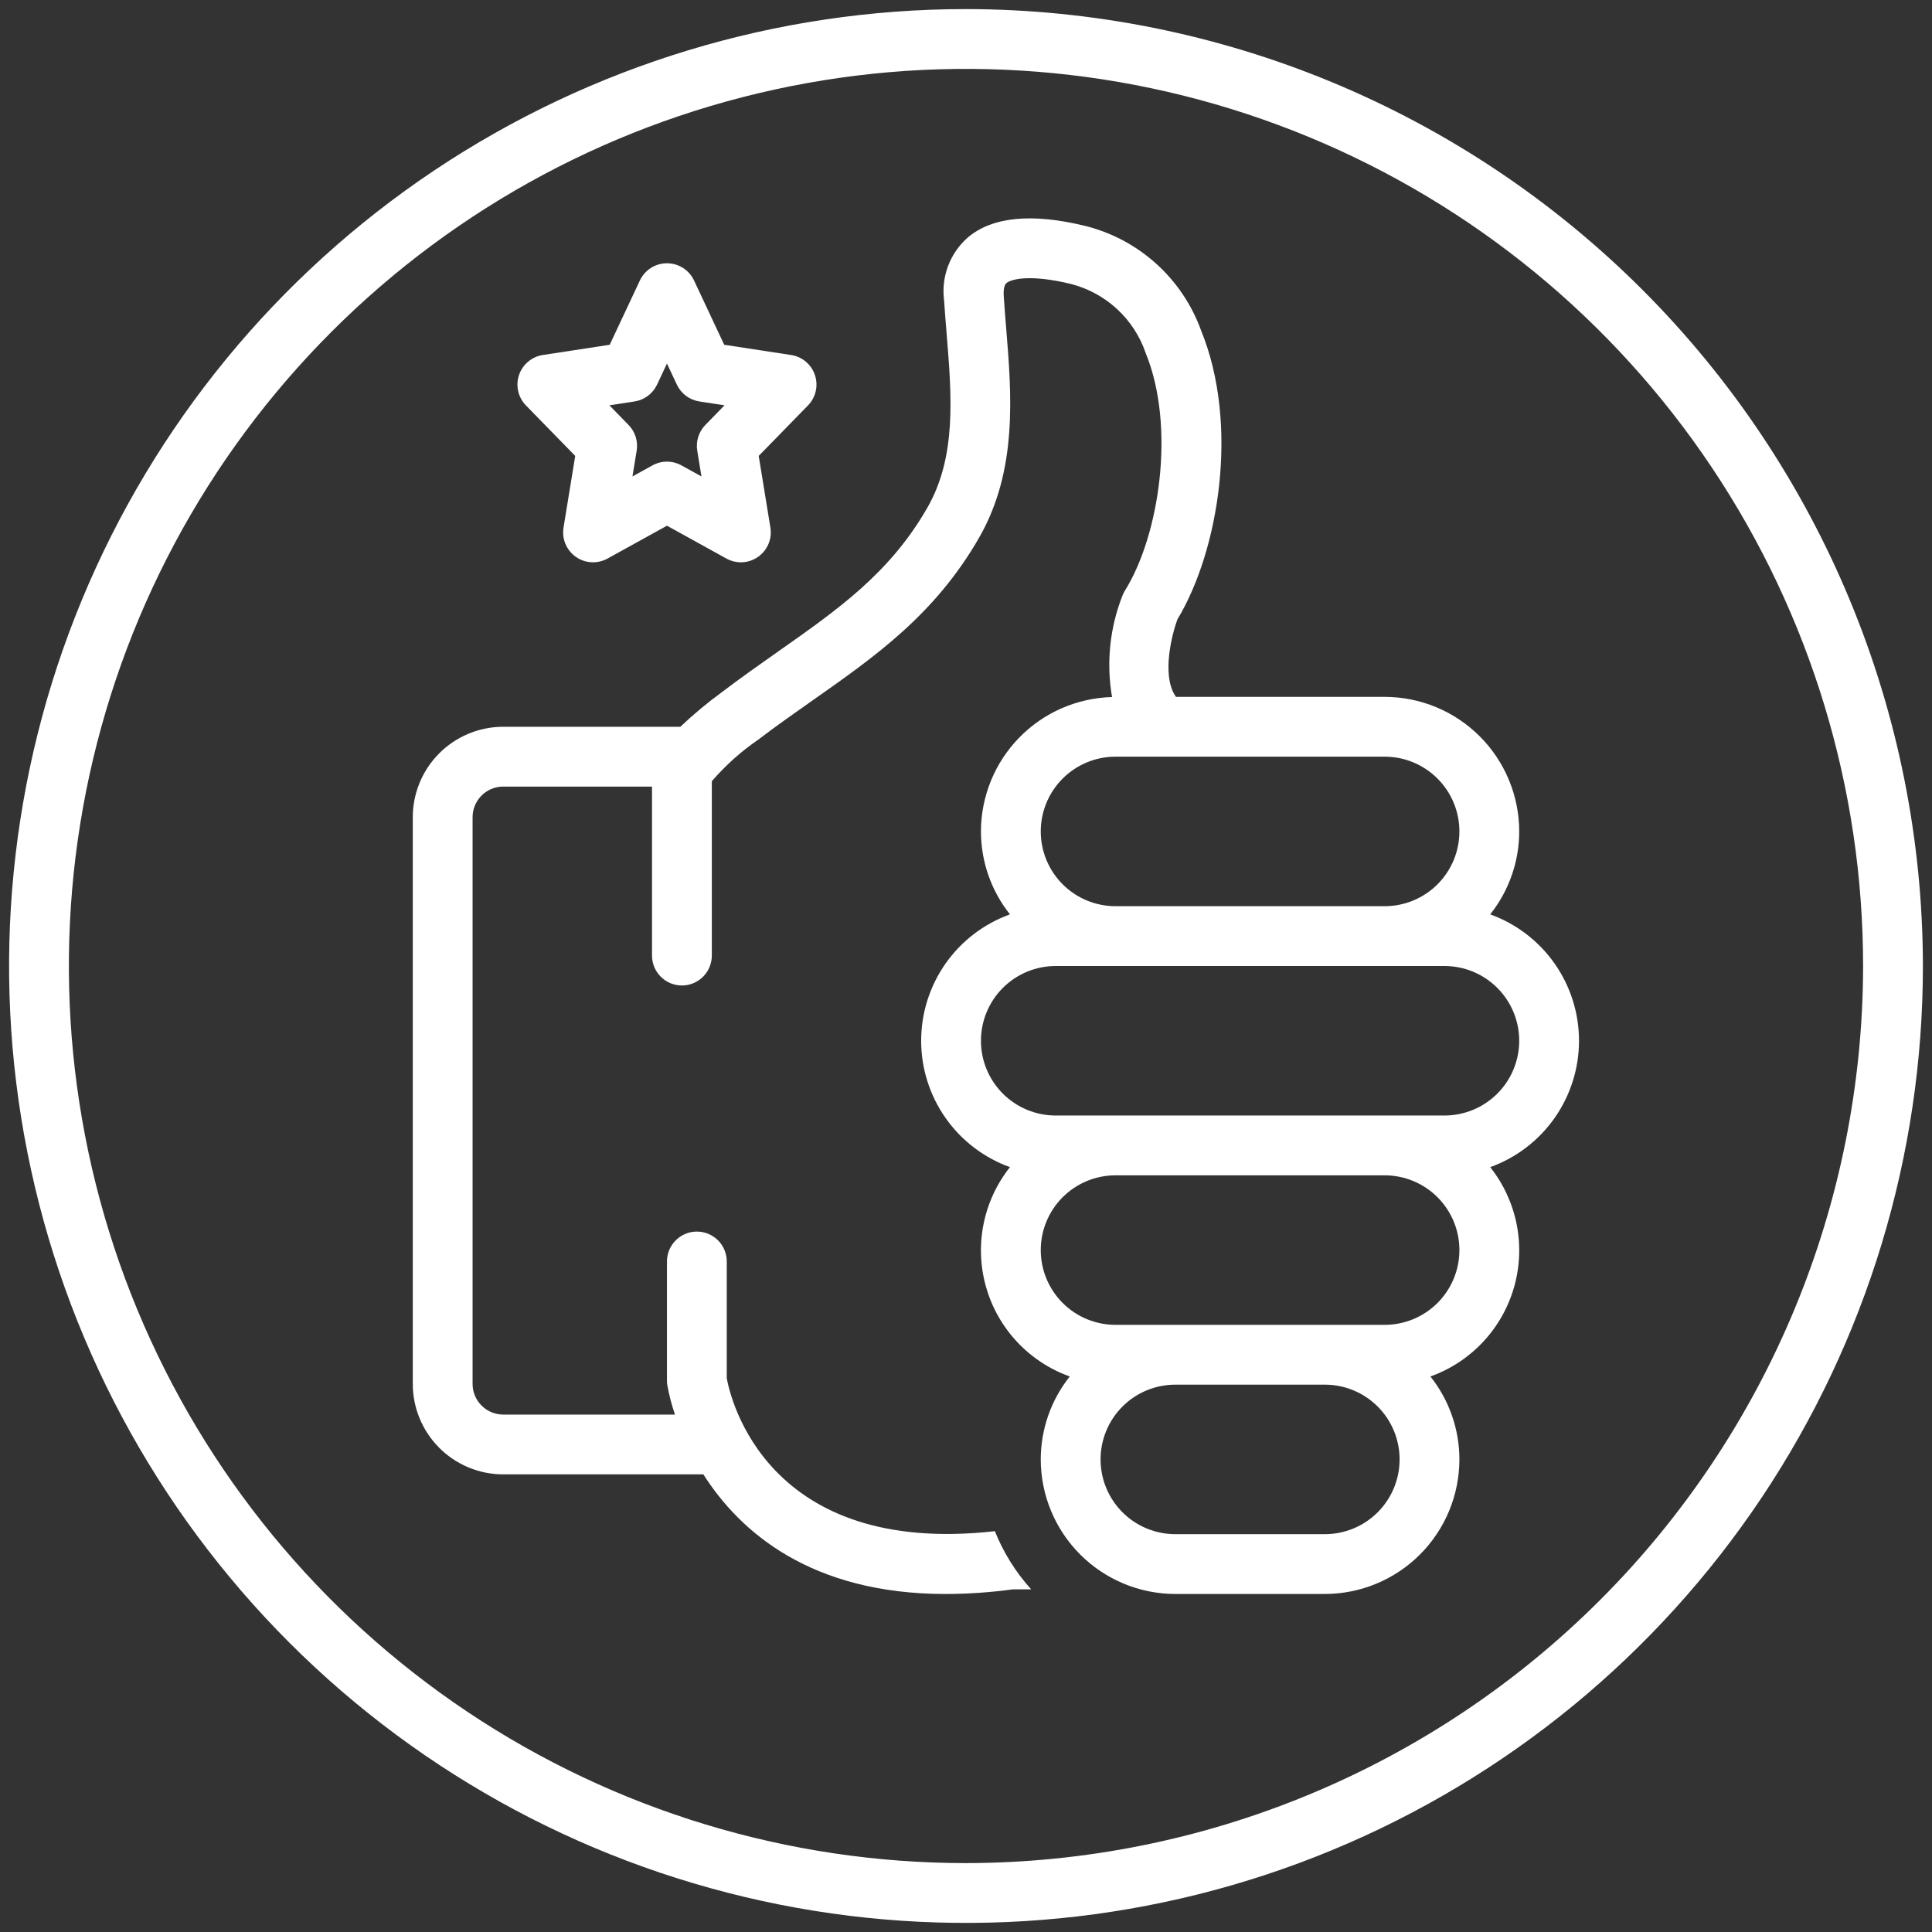 <svg width="202" height="202" viewBox="0 0 202 202" fill="none" xmlns="http://www.w3.org/2000/svg">
<rect x="0" y="0" width="202" height="202" fill="#333333" stroke="none"/>
<path d="M100.999 0.95C81.211 0.95 61.868 6.818 45.414 17.812C28.961 28.805 16.138 44.431 8.565 62.713C0.993 80.994 -0.989 101.111 2.872 120.519C6.732 139.927 16.261 157.754 30.253 171.746C44.245 185.738 62.073 195.267 81.481 199.128C100.888 202.988 121.005 201.007 139.287 193.434C157.568 185.862 173.194 173.038 184.188 156.585C195.181 140.132 201.049 120.788 201.049 101C201.019 74.474 190.469 49.044 171.712 30.287C152.956 11.53 127.525 0.98 100.999 0.95ZM100.999 194.797C82.448 194.797 64.313 189.296 48.889 178.989C33.464 168.683 21.442 154.034 14.342 136.895C7.243 119.756 5.385 100.896 9.005 82.701C12.624 64.507 21.557 47.794 34.675 34.676C47.793 21.558 64.506 12.625 82.7 9.006C100.895 5.386 119.755 7.244 136.894 14.343C154.033 21.442 168.682 33.465 178.988 48.889C189.295 64.314 194.796 82.449 194.796 101C194.768 125.868 184.877 149.709 167.293 167.294C149.708 184.878 125.867 194.769 100.999 194.797Z" fill="white"/>
<path d="M155.808 95.602C157.77 93.138 158.839 90.081 158.841 86.931C158.837 83.201 157.353 79.624 154.716 76.987C152.078 74.349 148.502 72.865 144.772 72.861H122.955C122.904 72.789 122.855 72.715 122.809 72.639C121.485 70.419 122.532 66.324 123.1 64.768C127.471 57.519 129.581 44.358 125.581 34.556C124.612 31.875 122.997 29.473 120.879 27.565C118.761 25.656 116.205 24.299 113.437 23.613C107.875 22.263 103.761 22.668 101.208 24.812C100.284 25.619 99.572 26.64 99.136 27.787C98.7 28.933 98.552 30.169 98.707 31.386C98.781 32.521 98.875 33.668 98.969 34.82C99.512 41.472 100.024 47.755 96.938 53.12C93.024 59.925 87.626 63.716 81.374 68.107C79.473 69.444 77.505 70.828 75.501 72.35C73.968 73.469 72.508 74.684 71.13 75.988H52.538C50.032 76.01 47.637 77.025 45.879 78.811C44.12 80.597 43.142 83.007 43.158 85.513V144.627C43.142 147.133 44.12 149.543 45.879 151.329C47.637 153.114 50.032 154.13 52.538 154.152H73.541C77.316 160.092 84.695 166.663 98.896 166.661C101.238 166.653 103.578 166.49 105.899 166.174H107.816C106.199 164.388 104.913 162.328 104.017 160.092C80.122 162.781 76.356 146.145 75.987 144.103V131.894C75.987 131.065 75.658 130.269 75.072 129.683C74.485 129.097 73.69 128.767 72.861 128.767C72.031 128.767 71.236 129.097 70.65 129.683C70.064 130.269 69.734 131.065 69.734 131.894V144.355C69.734 144.499 69.744 144.643 69.764 144.786C69.952 145.843 70.222 146.884 70.57 147.899H52.538C51.69 147.878 50.885 147.522 50.299 146.909C49.712 146.296 49.394 145.475 49.411 144.627V85.513C49.394 84.665 49.712 83.844 50.299 83.231C50.885 82.617 51.69 82.261 52.538 82.241H68.171V99.911C68.171 100.74 68.5 101.535 69.087 102.122C69.673 102.708 70.468 103.037 71.297 103.037C72.127 103.037 72.922 102.708 73.508 102.122C74.095 101.535 74.424 100.74 74.424 99.911V81.681C75.85 80.027 77.484 78.563 79.286 77.328C81.198 75.874 83.116 74.526 84.97 73.224C91.543 68.606 97.753 64.243 102.358 56.237C106.417 49.187 105.771 41.285 105.2 34.311C105.107 33.201 105.022 32.091 104.947 30.98C104.916 30.485 104.938 29.843 105.23 29.598C105.762 29.154 107.777 28.672 111.963 29.688C113.766 30.148 115.426 31.05 116.793 32.313C118.159 33.575 119.19 35.159 119.79 36.92C122.94 44.632 121.216 55.973 117.63 61.729C117.533 61.882 117.451 62.044 117.383 62.212C116.035 65.597 115.65 69.29 116.27 72.88C112.606 72.977 109.123 74.499 106.564 77.122C104.004 79.746 102.569 83.265 102.563 86.931C102.565 90.081 103.634 93.138 105.596 95.602C102.877 96.582 100.526 98.377 98.864 100.742C97.203 103.107 96.311 105.927 96.311 108.817C96.311 111.707 97.203 114.527 98.864 116.892C100.526 119.257 102.877 121.051 105.596 122.031C104.213 123.774 103.265 125.822 102.831 128.004C102.397 130.186 102.49 132.441 103.101 134.58C103.712 136.72 104.825 138.683 106.346 140.306C107.867 141.93 109.754 143.168 111.849 143.917C109.887 146.382 108.818 149.438 108.816 152.589C108.82 156.319 110.304 159.895 112.942 162.533C115.579 165.17 119.156 166.654 122.886 166.658H138.519C142.249 166.654 145.825 165.17 148.463 162.533C151.1 159.895 152.584 156.319 152.588 152.589C152.586 149.438 151.517 146.382 149.555 143.917C151.65 143.168 153.537 141.93 155.058 140.306C156.579 138.683 157.692 136.72 158.303 134.58C158.914 132.441 159.007 130.186 158.573 128.004C158.139 125.822 157.192 123.774 155.808 122.031C158.528 121.051 160.878 119.257 162.54 116.892C164.201 114.527 165.093 111.707 165.093 108.817C165.093 105.927 164.201 103.107 162.54 100.742C160.878 98.377 158.528 96.582 155.808 95.602ZM116.633 79.114H144.772C146.845 79.114 148.833 79.938 150.299 81.404C151.765 82.87 152.588 84.858 152.588 86.931C152.588 89.004 151.765 90.992 150.299 92.458C148.833 93.924 146.845 94.747 144.772 94.747H116.633C114.56 94.747 112.571 93.924 111.106 92.458C109.64 90.992 108.816 89.004 108.816 86.931C108.816 84.858 109.64 82.87 111.106 81.404C112.571 79.938 114.56 79.114 116.633 79.114ZM138.519 160.405H122.886C120.813 160.405 118.825 159.582 117.359 158.116C115.893 156.65 115.069 154.662 115.069 152.589C115.069 150.516 115.893 148.527 117.359 147.062C118.825 145.596 120.813 144.772 122.886 144.772H138.519C140.592 144.772 142.58 145.596 144.046 147.062C145.511 148.527 146.335 150.516 146.335 152.589C146.335 154.662 145.511 156.65 144.046 158.116C142.58 159.582 140.592 160.405 138.519 160.405ZM144.772 138.519H116.633C114.56 138.519 112.571 137.696 111.106 136.23C109.64 134.764 108.816 132.776 108.816 130.703C108.816 128.63 109.64 126.642 111.106 125.176C112.571 123.71 114.56 122.886 116.633 122.886H144.772C146.845 122.886 148.833 123.71 150.299 125.176C151.765 126.642 152.588 128.63 152.588 130.703C152.588 132.776 151.765 134.764 150.299 136.23C148.833 137.696 146.845 138.519 144.772 138.519ZM151.025 116.633H110.379C108.306 116.633 106.318 115.81 104.852 114.344C103.387 112.878 102.563 110.89 102.563 108.817C102.563 106.744 103.387 104.756 104.852 103.29C106.318 101.824 108.306 101 110.379 101H151.025C153.098 101 155.086 101.824 156.552 103.29C158.018 104.756 158.841 106.744 158.841 108.817C158.841 110.89 158.018 112.878 156.552 114.344C155.086 115.81 153.098 116.633 151.025 116.633Z" fill="white"/>
<path d="M60.142 47.669L58.919 55.162C58.825 55.74 58.895 56.334 59.123 56.875C59.35 57.416 59.725 57.882 60.205 58.22C60.684 58.558 61.249 58.754 61.835 58.786C62.42 58.818 63.003 58.684 63.517 58.401L69.734 54.965L75.951 58.401C76.465 58.684 77.048 58.818 77.633 58.786C78.219 58.754 78.784 58.558 79.264 58.22C79.743 57.882 80.118 57.416 80.345 56.875C80.573 56.334 80.643 55.74 80.549 55.162L79.326 47.669L84.479 42.389C84.88 41.978 85.16 41.464 85.288 40.904C85.416 40.344 85.387 39.759 85.204 39.214C85.022 38.669 84.693 38.185 84.253 37.815C83.814 37.445 83.28 37.203 82.712 37.117L75.72 36.047L72.565 29.325C72.313 28.787 71.913 28.332 71.411 28.013C70.91 27.695 70.328 27.525 69.734 27.525C69.14 27.525 68.558 27.695 68.057 28.013C67.555 28.332 67.155 28.787 66.903 29.325L63.748 36.047L56.756 37.117C56.188 37.203 55.654 37.445 55.215 37.815C54.775 38.185 54.446 38.669 54.264 39.214C54.081 39.759 54.052 40.344 54.18 40.904C54.308 41.464 54.588 41.978 54.989 42.389L60.142 47.669ZM66.342 41.975C66.849 41.898 67.329 41.696 67.741 41.389C68.152 41.082 68.481 40.678 68.699 40.214L69.734 38.011L70.769 40.215C70.987 40.679 71.317 41.083 71.728 41.39C72.139 41.697 72.619 41.898 73.126 41.975L75.753 42.377L73.749 44.431C73.407 44.782 73.152 45.208 73.005 45.675C72.857 46.142 72.822 46.637 72.901 47.12L73.341 49.814L71.246 48.657C70.783 48.401 70.262 48.266 69.733 48.266C69.204 48.266 68.684 48.401 68.221 48.657L66.126 49.814L66.567 47.118C66.646 46.636 66.61 46.141 66.463 45.674C66.316 45.207 66.061 44.782 65.719 44.431L63.714 42.377L66.342 41.975Z" fill="white"/>
</svg>
